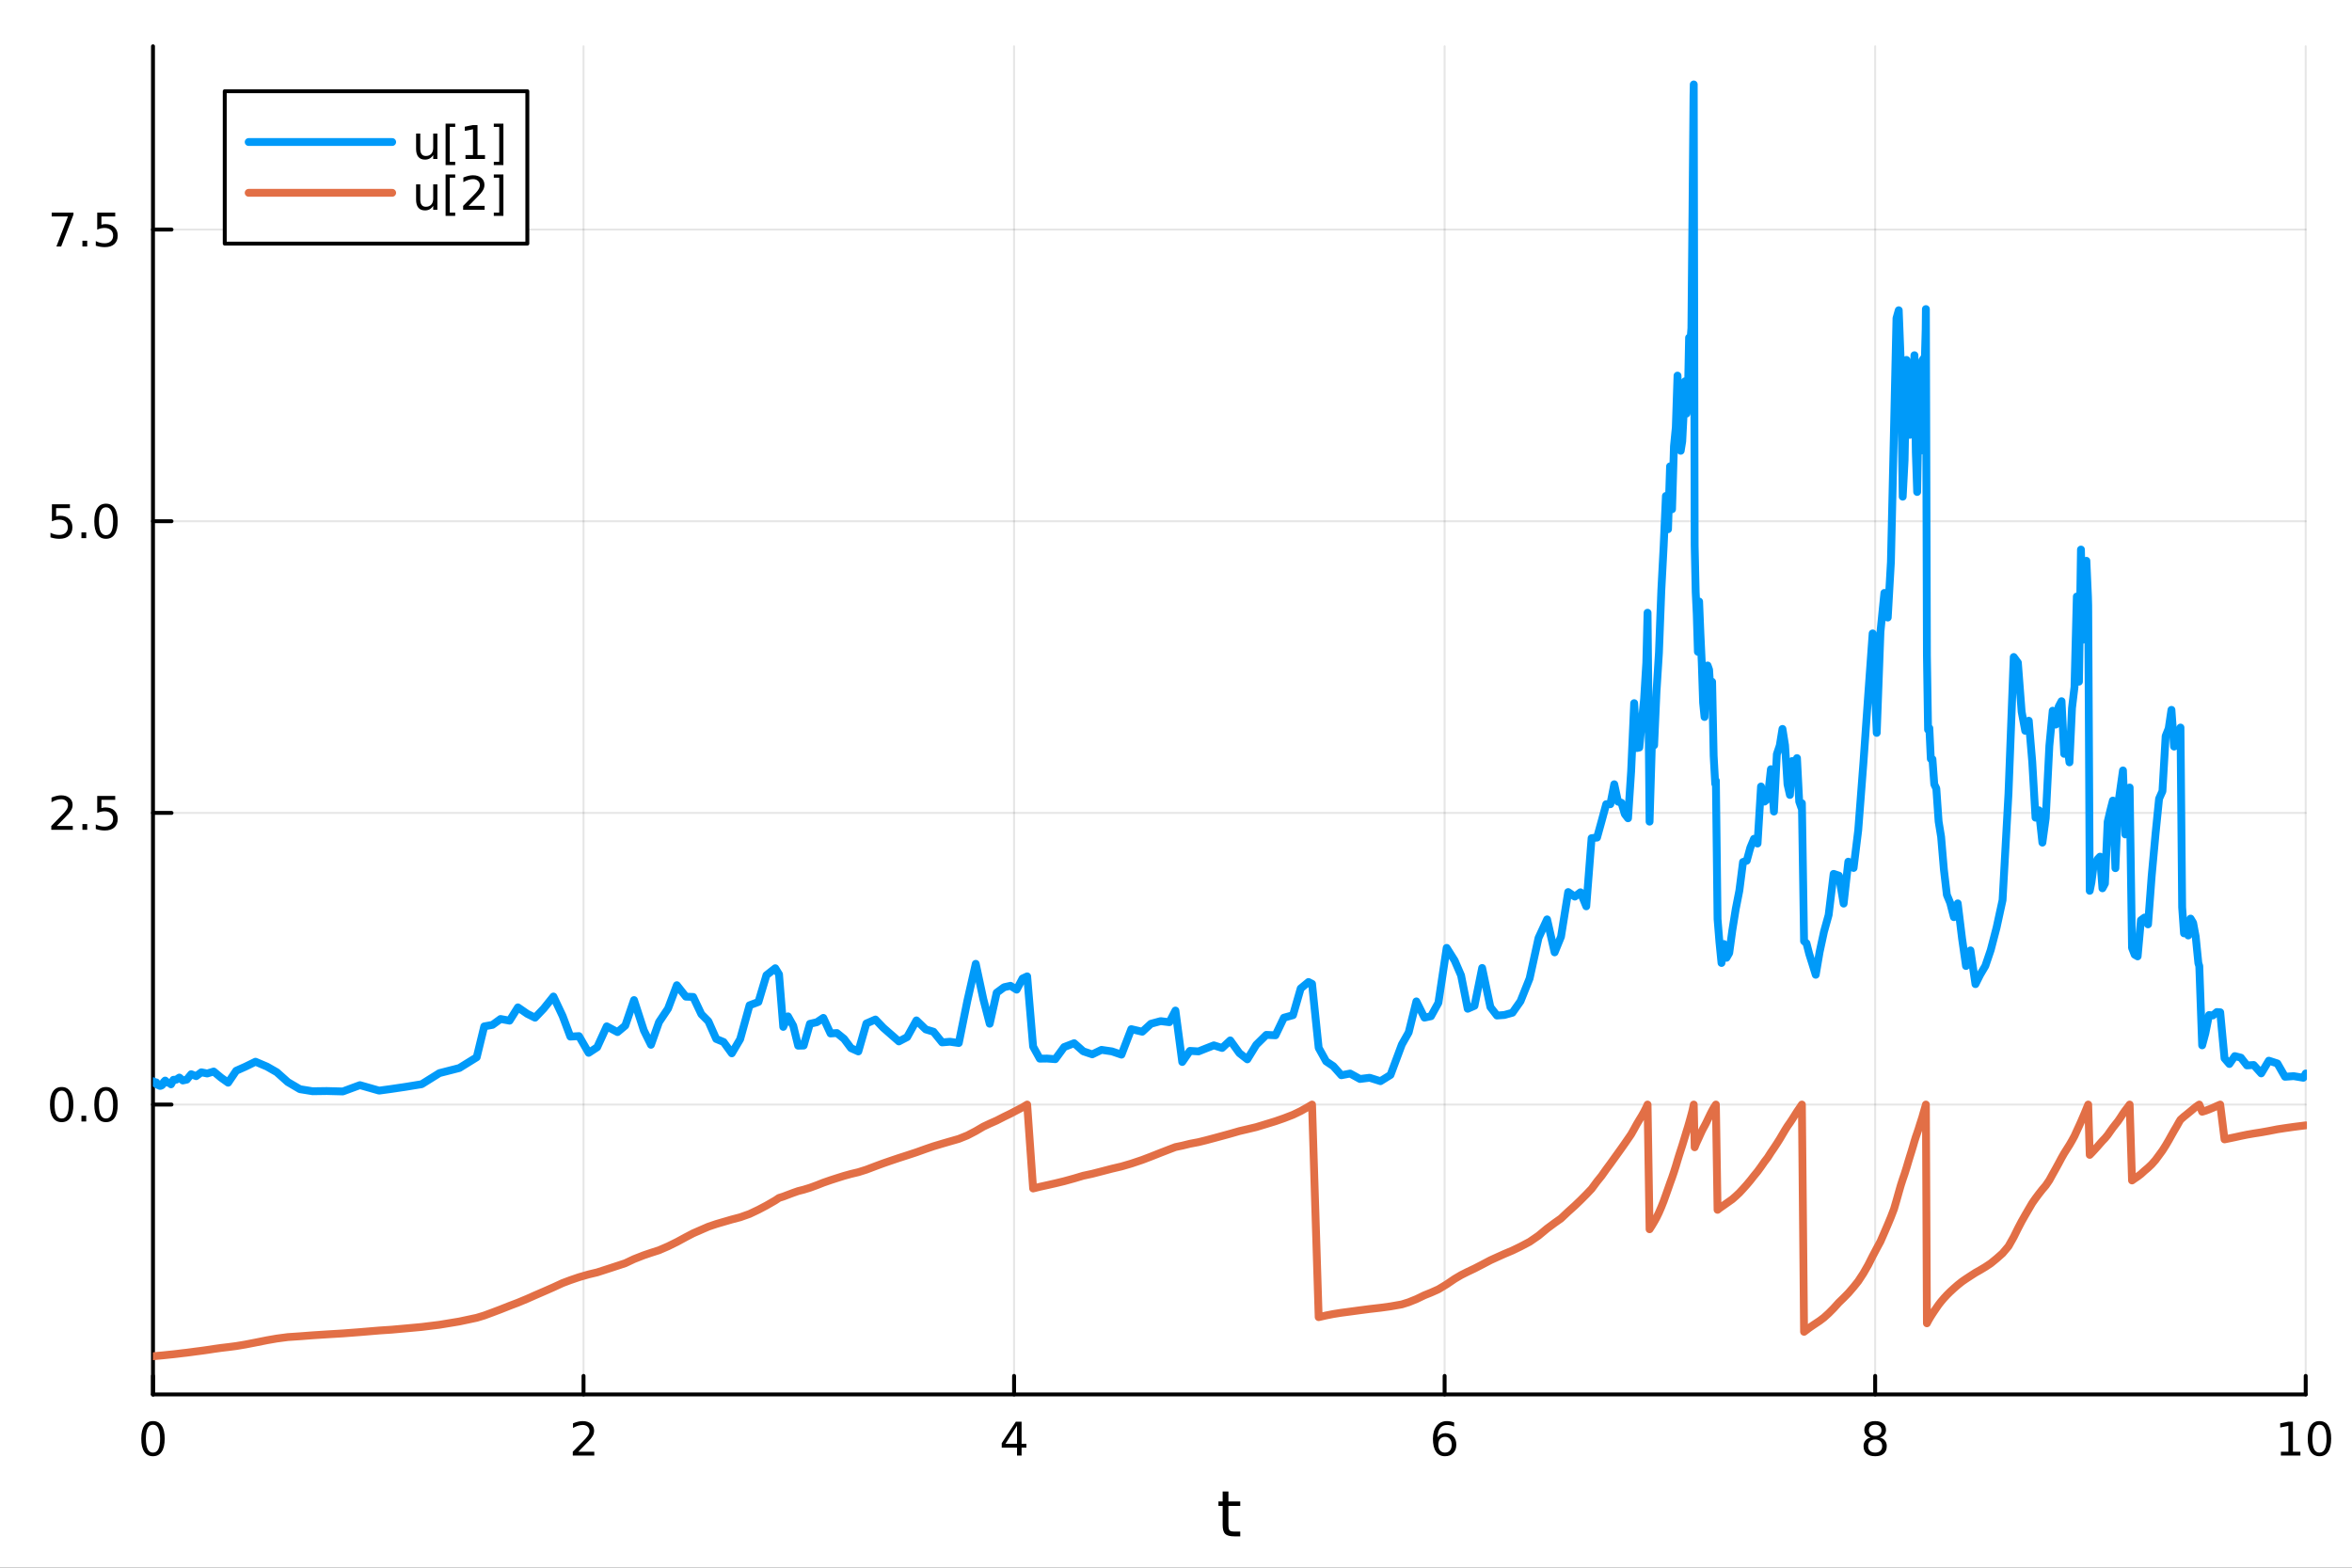 <?xml version="1.0" encoding="utf-8"?>
<svg xmlns="http://www.w3.org/2000/svg" xmlns:xlink="http://www.w3.org/1999/xlink" width="600" height="400" viewBox="0 0 2400 1600">
<rect x="0" y="0" width="2400" height="1600" fill="#333333" stroke="none"/>
<defs>
  <clipPath id="clip860">
    <rect x="0" y="0" width="2400" height="1600"/>
  </clipPath>
</defs>
<path clip-path="url(#clip860)" d="M0 1600 L2400 1600 L2400 0 L0 0  Z" fill="#ffffff" fill-rule="evenodd" fill-opacity="1"/>
<defs>
  <clipPath id="clip861">
    <rect x="480" y="0" width="1681" height="1600"/>
  </clipPath>
</defs>
<path clip-path="url(#clip860)" d="M156.112 1423.18 L2352.76 1423.18 L2352.76 47.244 L156.112 47.244  Z" fill="#ffffff" fill-rule="evenodd" fill-opacity="1"/>
<defs>
  <clipPath id="clip862">
    <rect x="156" y="47" width="2198" height="1377"/>
  </clipPath>
</defs>
<polyline clip-path="url(#clip862)" style="stroke:#000000; stroke-linecap:round; stroke-linejoin:round; stroke-width:2; stroke-opacity:0.1; fill:none" points="156.112,1423.18 156.112,47.244 "/>
<polyline clip-path="url(#clip862)" style="stroke:#000000; stroke-linecap:round; stroke-linejoin:round; stroke-width:2; stroke-opacity:0.1; fill:none" points="595.441,1423.18 595.441,47.244 "/>
<polyline clip-path="url(#clip862)" style="stroke:#000000; stroke-linecap:round; stroke-linejoin:round; stroke-width:2; stroke-opacity:0.1; fill:none" points="1034.77,1423.18 1034.77,47.244 "/>
<polyline clip-path="url(#clip862)" style="stroke:#000000; stroke-linecap:round; stroke-linejoin:round; stroke-width:2; stroke-opacity:0.1; fill:none" points="1474.1,1423.18 1474.1,47.244 "/>
<polyline clip-path="url(#clip862)" style="stroke:#000000; stroke-linecap:round; stroke-linejoin:round; stroke-width:2; stroke-opacity:0.1; fill:none" points="1913.43,1423.18 1913.43,47.244 "/>
<polyline clip-path="url(#clip862)" style="stroke:#000000; stroke-linecap:round; stroke-linejoin:round; stroke-width:2; stroke-opacity:0.1; fill:none" points="2352.76,1423.18 2352.76,47.244 "/>
<polyline clip-path="url(#clip860)" style="stroke:#000000; stroke-linecap:round; stroke-linejoin:round; stroke-width:4; stroke-opacity:1; fill:none" points="156.112,1423.18 2352.76,1423.18 "/>
<polyline clip-path="url(#clip860)" style="stroke:#000000; stroke-linecap:round; stroke-linejoin:round; stroke-width:4; stroke-opacity:1; fill:none" points="156.112,1423.18 156.112,1404.28 "/>
<polyline clip-path="url(#clip860)" style="stroke:#000000; stroke-linecap:round; stroke-linejoin:round; stroke-width:4; stroke-opacity:1; fill:none" points="595.441,1423.18 595.441,1404.28 "/>
<polyline clip-path="url(#clip860)" style="stroke:#000000; stroke-linecap:round; stroke-linejoin:round; stroke-width:4; stroke-opacity:1; fill:none" points="1034.77,1423.18 1034.77,1404.28 "/>
<polyline clip-path="url(#clip860)" style="stroke:#000000; stroke-linecap:round; stroke-linejoin:round; stroke-width:4; stroke-opacity:1; fill:none" points="1474.1,1423.18 1474.1,1404.28 "/>
<polyline clip-path="url(#clip860)" style="stroke:#000000; stroke-linecap:round; stroke-linejoin:round; stroke-width:4; stroke-opacity:1; fill:none" points="1913.43,1423.18 1913.43,1404.28 "/>
<polyline clip-path="url(#clip860)" style="stroke:#000000; stroke-linecap:round; stroke-linejoin:round; stroke-width:4; stroke-opacity:1; fill:none" points="2352.76,1423.18 2352.76,1404.28 "/>
<path clip-path="url(#clip860)" d="M156.112 1454.1 Q152.501 1454.1 150.672 1457.66 Q148.867 1461.2 148.867 1468.33 Q148.867 1475.44 150.672 1479.01 Q152.501 1482.55 156.112 1482.55 Q159.746 1482.55 161.552 1479.01 Q163.381 1475.44 163.381 1468.33 Q163.381 1461.2 161.552 1457.66 Q159.746 1454.1 156.112 1454.1 M156.112 1450.39 Q161.922 1450.39 164.978 1455 Q168.057 1459.58 168.057 1468.33 Q168.057 1477.06 164.978 1481.67 Q161.922 1486.25 156.112 1486.25 Q150.302 1486.25 147.223 1481.67 Q144.168 1477.06 144.168 1468.33 Q144.168 1459.58 147.223 1455 Q150.302 1450.39 156.112 1450.39 Z" fill="#000000" fill-rule="nonzero" fill-opacity="1" /><path clip-path="url(#clip860)" d="M590.094 1481.64 L606.413 1481.64 L606.413 1485.58 L584.469 1485.58 L584.469 1481.64 Q587.131 1478.89 591.714 1474.26 Q596.321 1469.61 597.501 1468.27 Q599.746 1465.74 600.626 1464.01 Q601.529 1462.25 601.529 1460.56 Q601.529 1457.8 599.584 1456.07 Q597.663 1454.33 594.561 1454.33 Q592.362 1454.33 589.909 1455.09 Q587.478 1455.86 584.7 1457.41 L584.7 1452.69 Q587.524 1451.55 589.978 1450.97 Q592.432 1450.39 594.469 1450.39 Q599.839 1450.39 603.033 1453.08 Q606.228 1455.77 606.228 1460.26 Q606.228 1462.39 605.418 1464.31 Q604.631 1466.2 602.524 1468.8 Q601.945 1469.47 598.844 1472.69 Q595.742 1475.88 590.094 1481.64 Z" fill="#000000" fill-rule="nonzero" fill-opacity="1" /><path clip-path="url(#clip860)" d="M1037.78 1455.09 L1025.97 1473.54 L1037.78 1473.54 L1037.78 1455.09 M1036.55 1451.02 L1042.43 1451.02 L1042.43 1473.54 L1047.36 1473.54 L1047.36 1477.43 L1042.43 1477.43 L1042.43 1485.58 L1037.78 1485.58 L1037.78 1477.43 L1022.18 1477.43 L1022.18 1472.92 L1036.55 1451.02 Z" fill="#000000" fill-rule="nonzero" fill-opacity="1" /><path clip-path="url(#clip860)" d="M1474.5 1466.44 Q1471.36 1466.44 1469.5 1468.59 Q1467.67 1470.74 1467.67 1474.49 Q1467.67 1478.22 1469.5 1480.39 Q1471.36 1482.55 1474.5 1482.55 Q1477.65 1482.55 1479.48 1480.39 Q1481.33 1478.22 1481.33 1474.49 Q1481.33 1470.74 1479.48 1468.59 Q1477.65 1466.44 1474.5 1466.44 M1483.79 1451.78 L1483.79 1456.04 Q1482.03 1455.21 1480.22 1454.77 Q1478.44 1454.33 1476.68 1454.33 Q1472.05 1454.33 1469.6 1457.45 Q1467.17 1460.58 1466.82 1466.9 Q1468.18 1464.89 1470.24 1463.82 Q1472.3 1462.73 1474.78 1462.73 Q1479.99 1462.73 1483 1465.9 Q1486.03 1469.05 1486.03 1474.49 Q1486.03 1479.82 1482.88 1483.03 Q1479.73 1486.25 1474.5 1486.25 Q1468.51 1486.25 1465.34 1481.67 Q1462.17 1477.06 1462.17 1468.33 Q1462.17 1460.14 1466.05 1455.28 Q1469.94 1450.39 1476.49 1450.39 Q1478.25 1450.39 1480.04 1450.74 Q1481.84 1451.09 1483.79 1451.78 Z" fill="#000000" fill-rule="nonzero" fill-opacity="1" /><path clip-path="url(#clip860)" d="M1913.43 1469.17 Q1910.09 1469.17 1908.17 1470.95 Q1906.27 1472.73 1906.27 1475.86 Q1906.27 1478.98 1908.17 1480.77 Q1910.09 1482.55 1913.43 1482.55 Q1916.76 1482.55 1918.68 1480.77 Q1920.6 1478.96 1920.6 1475.86 Q1920.6 1472.73 1918.68 1470.95 Q1916.78 1469.17 1913.43 1469.17 M1908.75 1467.18 Q1905.74 1466.44 1904.05 1464.38 Q1902.39 1462.32 1902.39 1459.35 Q1902.39 1455.21 1905.33 1452.8 Q1908.29 1450.39 1913.43 1450.39 Q1918.59 1450.39 1921.53 1452.8 Q1924.47 1455.21 1924.47 1459.35 Q1924.47 1462.32 1922.78 1464.38 Q1921.11 1466.44 1918.13 1467.18 Q1921.51 1467.96 1923.38 1470.26 Q1925.28 1472.55 1925.28 1475.86 Q1925.28 1480.88 1922.2 1483.57 Q1919.14 1486.25 1913.43 1486.25 Q1907.71 1486.25 1904.63 1483.57 Q1901.58 1480.88 1901.58 1475.86 Q1901.58 1472.55 1903.47 1470.26 Q1905.37 1467.96 1908.75 1467.18 M1907.04 1459.79 Q1907.04 1462.48 1908.7 1463.98 Q1910.39 1465.49 1913.43 1465.49 Q1916.44 1465.49 1918.13 1463.98 Q1919.84 1462.48 1919.84 1459.79 Q1919.84 1457.11 1918.13 1455.6 Q1916.44 1454.1 1913.43 1454.1 Q1910.39 1454.1 1908.7 1455.6 Q1907.04 1457.11 1907.04 1459.79 Z" fill="#000000" fill-rule="nonzero" fill-opacity="1" /><path clip-path="url(#clip860)" d="M2327.44 1481.64 L2335.08 1481.64 L2335.08 1455.28 L2326.77 1456.95 L2326.77 1452.69 L2335.04 1451.02 L2339.71 1451.02 L2339.71 1481.64 L2347.35 1481.64 L2347.35 1485.58 L2327.44 1485.58 L2327.44 1481.64 Z" fill="#000000" fill-rule="nonzero" fill-opacity="1" /><path clip-path="url(#clip860)" d="M2366.8 1454.1 Q2363.18 1454.1 2361.36 1457.66 Q2359.55 1461.2 2359.55 1468.33 Q2359.55 1475.44 2361.36 1479.01 Q2363.18 1482.55 2366.8 1482.55 Q2370.43 1482.55 2372.23 1479.01 Q2374.06 1475.44 2374.06 1468.33 Q2374.06 1461.2 2372.23 1457.66 Q2370.43 1454.1 2366.8 1454.1 M2366.8 1450.39 Q2372.61 1450.39 2375.66 1455 Q2378.74 1459.58 2378.74 1468.33 Q2378.74 1477.06 2375.66 1481.67 Q2372.61 1486.25 2366.8 1486.25 Q2360.99 1486.25 2357.91 1481.67 Q2354.85 1477.06 2354.85 1468.33 Q2354.85 1459.58 2357.91 1455 Q2360.99 1450.39 2366.8 1450.39 Z" fill="#000000" fill-rule="nonzero" fill-opacity="1" /><path clip-path="url(#clip860)" d="M1253.5 1522.27 L1253.5 1532.4 L1265.56 1532.4 L1265.56 1536.95 L1253.5 1536.95 L1253.5 1556.3 Q1253.5 1560.66 1254.67 1561.9 Q1255.88 1563.14 1259.54 1563.14 L1265.56 1563.14 L1265.56 1568.04 L1259.54 1568.04 Q1252.76 1568.04 1250.18 1565.53 Q1247.61 1562.98 1247.61 1556.3 L1247.61 1536.95 L1243.31 1536.95 L1243.31 1532.4 L1247.61 1532.4 L1247.61 1522.27 L1253.5 1522.27 Z" fill="#000000" fill-rule="nonzero" fill-opacity="1" /><polyline clip-path="url(#clip862)" style="stroke:#000000; stroke-linecap:round; stroke-linejoin:round; stroke-width:2; stroke-opacity:0.1; fill:none" points="156.112,1127.33 2352.76,1127.33 "/>
<polyline clip-path="url(#clip862)" style="stroke:#000000; stroke-linecap:round; stroke-linejoin:round; stroke-width:2; stroke-opacity:0.1; fill:none" points="156.112,829.644 2352.76,829.644 "/>
<polyline clip-path="url(#clip862)" style="stroke:#000000; stroke-linecap:round; stroke-linejoin:round; stroke-width:2; stroke-opacity:0.1; fill:none" points="156.112,531.962 2352.76,531.962 "/>
<polyline clip-path="url(#clip862)" style="stroke:#000000; stroke-linecap:round; stroke-linejoin:round; stroke-width:2; stroke-opacity:0.1; fill:none" points="156.112,234.28 2352.76,234.28 "/>
<polyline clip-path="url(#clip860)" style="stroke:#000000; stroke-linecap:round; stroke-linejoin:round; stroke-width:4; stroke-opacity:1; fill:none" points="156.112,1423.18 156.112,47.244 "/>
<polyline clip-path="url(#clip860)" style="stroke:#000000; stroke-linecap:round; stroke-linejoin:round; stroke-width:4; stroke-opacity:1; fill:none" points="156.112,1127.33 175.01,1127.33 "/>
<polyline clip-path="url(#clip860)" style="stroke:#000000; stroke-linecap:round; stroke-linejoin:round; stroke-width:4; stroke-opacity:1; fill:none" points="156.112,829.644 175.01,829.644 "/>
<polyline clip-path="url(#clip860)" style="stroke:#000000; stroke-linecap:round; stroke-linejoin:round; stroke-width:4; stroke-opacity:1; fill:none" points="156.112,531.962 175.01,531.962 "/>
<polyline clip-path="url(#clip860)" style="stroke:#000000; stroke-linecap:round; stroke-linejoin:round; stroke-width:4; stroke-opacity:1; fill:none" points="156.112,234.28 175.01,234.28 "/>
<path clip-path="url(#clip860)" d="M62.937 1113.13 Q59.325 1113.13 57.497 1116.69 Q55.691 1120.23 55.691 1127.36 Q55.691 1134.47 57.497 1138.03 Q59.325 1141.57 62.937 1141.57 Q66.571 1141.57 68.376 1138.03 Q70.205 1134.47 70.205 1127.36 Q70.205 1120.23 68.376 1116.69 Q66.571 1113.13 62.937 1113.13 M62.937 1109.42 Q68.747 1109.42 71.802 1114.03 Q74.881 1118.61 74.881 1127.36 Q74.881 1136.09 71.802 1140.69 Q68.747 1145.28 62.937 1145.28 Q57.126 1145.28 54.048 1140.69 Q50.992 1136.09 50.992 1127.36 Q50.992 1118.61 54.048 1114.03 Q57.126 1109.42 62.937 1109.42 Z" fill="#000000" fill-rule="nonzero" fill-opacity="1" /><path clip-path="url(#clip860)" d="M83.098 1138.73 L87.983 1138.73 L87.983 1144.61 L83.098 1144.61 L83.098 1138.73 Z" fill="#000000" fill-rule="nonzero" fill-opacity="1" /><path clip-path="url(#clip860)" d="M108.168 1113.13 Q104.557 1113.13 102.728 1116.69 Q100.922 1120.23 100.922 1127.36 Q100.922 1134.47 102.728 1138.03 Q104.557 1141.57 108.168 1141.57 Q111.802 1141.57 113.608 1138.03 Q115.436 1134.47 115.436 1127.36 Q115.436 1120.23 113.608 1116.69 Q111.802 1113.13 108.168 1113.13 M108.168 1109.42 Q113.978 1109.42 117.033 1114.03 Q120.112 1118.61 120.112 1127.36 Q120.112 1136.09 117.033 1140.69 Q113.978 1145.28 108.168 1145.28 Q102.358 1145.28 99.279 1140.69 Q96.223 1136.09 96.223 1127.36 Q96.223 1118.61 99.279 1114.03 Q102.358 1109.42 108.168 1109.42 Z" fill="#000000" fill-rule="nonzero" fill-opacity="1" /><path clip-path="url(#clip860)" d="M57.96 842.989 L74.279 842.989 L74.279 846.924 L52.335 846.924 L52.335 842.989 Q54.997 840.234 59.58 835.605 Q64.186 830.952 65.367 829.609 Q67.612 827.086 68.492 825.35 Q69.395 823.591 69.395 821.901 Q69.395 819.146 67.45 817.41 Q65.529 815.674 62.427 815.674 Q60.228 815.674 57.775 816.438 Q55.344 817.202 52.566 818.753 L52.566 814.031 Q55.39 812.897 57.844 812.318 Q60.298 811.739 62.335 811.739 Q67.705 811.739 70.899 814.424 Q74.094 817.109 74.094 821.6 Q74.094 823.73 73.284 825.651 Q72.497 827.549 70.39 830.142 Q69.811 830.813 66.71 834.031 Q63.608 837.225 57.96 842.989 Z" fill="#000000" fill-rule="nonzero" fill-opacity="1" /><path clip-path="url(#clip860)" d="M84.094 841.045 L88.978 841.045 L88.978 846.924 L84.094 846.924 L84.094 841.045 Z" fill="#000000" fill-rule="nonzero" fill-opacity="1" /><path clip-path="url(#clip860)" d="M99.21 812.364 L117.566 812.364 L117.566 816.299 L103.492 816.299 L103.492 824.771 Q104.51 824.424 105.529 824.262 Q106.547 824.077 107.566 824.077 Q113.353 824.077 116.733 827.248 Q120.112 830.42 120.112 835.836 Q120.112 841.415 116.64 844.517 Q113.168 847.595 106.848 847.595 Q104.672 847.595 102.404 847.225 Q100.159 846.855 97.751 846.114 L97.751 841.415 Q99.835 842.549 102.057 843.105 Q104.279 843.66 106.756 843.66 Q110.76 843.66 113.098 841.554 Q115.436 839.447 115.436 835.836 Q115.436 832.225 113.098 830.119 Q110.76 828.012 106.756 828.012 Q104.881 828.012 103.006 828.429 Q101.154 828.846 99.21 829.725 L99.21 812.364 Z" fill="#000000" fill-rule="nonzero" fill-opacity="1" /><path clip-path="url(#clip860)" d="M52.983 514.682 L71.339 514.682 L71.339 518.617 L57.265 518.617 L57.265 527.089 Q58.284 526.742 59.302 526.58 Q60.321 526.395 61.339 526.395 Q67.126 526.395 70.506 529.566 Q73.885 532.737 73.885 538.154 Q73.885 543.733 70.413 546.835 Q66.941 549.913 60.622 549.913 Q58.446 549.913 56.177 549.543 Q53.932 549.172 51.525 548.432 L51.525 543.733 Q53.608 544.867 55.83 545.422 Q58.052 545.978 60.529 545.978 Q64.534 545.978 66.872 543.872 Q69.21 541.765 69.21 538.154 Q69.21 534.543 66.872 532.436 Q64.534 530.33 60.529 530.33 Q58.654 530.33 56.779 530.747 Q54.927 531.163 52.983 532.043 L52.983 514.682 Z" fill="#000000" fill-rule="nonzero" fill-opacity="1" /><path clip-path="url(#clip860)" d="M83.098 543.362 L87.983 543.362 L87.983 549.242 L83.098 549.242 L83.098 543.362 Z" fill="#000000" fill-rule="nonzero" fill-opacity="1" /><path clip-path="url(#clip860)" d="M108.168 517.761 Q104.557 517.761 102.728 521.325 Q100.922 524.867 100.922 531.997 Q100.922 539.103 102.728 542.668 Q104.557 546.21 108.168 546.21 Q111.802 546.21 113.608 542.668 Q115.436 539.103 115.436 531.997 Q115.436 524.867 113.608 521.325 Q111.802 517.761 108.168 517.761 M108.168 514.057 Q113.978 514.057 117.033 518.663 Q120.112 523.247 120.112 531.997 Q120.112 540.723 117.033 545.33 Q113.978 549.913 108.168 549.913 Q102.358 549.913 99.279 545.33 Q96.223 540.723 96.223 531.997 Q96.223 523.247 99.279 518.663 Q102.358 514.057 108.168 514.057 Z" fill="#000000" fill-rule="nonzero" fill-opacity="1" /><path clip-path="url(#clip860)" d="M52.751 217 L74.974 217 L74.974 218.99 L62.427 251.56 L57.543 251.56 L69.349 220.935 L52.751 220.935 L52.751 217 Z" fill="#000000" fill-rule="nonzero" fill-opacity="1" /><path clip-path="url(#clip860)" d="M84.094 245.68 L88.978 245.68 L88.978 251.56 L84.094 251.56 L84.094 245.68 Z" fill="#000000" fill-rule="nonzero" fill-opacity="1" /><path clip-path="url(#clip860)" d="M99.21 217 L117.566 217 L117.566 220.935 L103.492 220.935 L103.492 229.407 Q104.51 229.06 105.529 228.898 Q106.547 228.713 107.566 228.713 Q113.353 228.713 116.733 231.884 Q120.112 235.055 120.112 240.472 Q120.112 246.05 116.64 249.152 Q113.168 252.231 106.848 252.231 Q104.672 252.231 102.404 251.861 Q100.159 251.49 97.751 250.75 L97.751 246.05 Q99.835 247.185 102.057 247.74 Q104.279 248.296 106.756 248.296 Q110.76 248.296 113.098 246.189 Q115.436 244.083 115.436 240.472 Q115.436 236.861 113.098 234.754 Q110.76 232.648 106.756 232.648 Q104.881 232.648 103.006 233.064 Q101.154 233.481 99.21 234.361 L99.21 217 Z" fill="#000000" fill-rule="nonzero" fill-opacity="1" /><polyline clip-path="url(#clip862)" style="stroke:#009af9; stroke-linecap:round; stroke-linejoin:round; stroke-width:8; stroke-opacity:1; fill:none" points="156.112,1103.51 156.38,1103.96 156.617,1103.82 156.884,1104.57 157.185,1103.98 157.523,1105.2 157.903,1105.42 158.331,1105.64 158.813,1105.58 159.354,1104.65 159.963,1106.74 160.649,1106.04 161.42,1107.57 162.287,1107.16 163.263,1108.29 164.361,1108.12 165.596,1107.3 166.986,1104.44 168.549,1102.83 170.308,1104.86 172.286,1104.83 174.512,1106.67 177.016,1102.03 179.833,1101.94 183.002,1099.77 186.567,1102.75 190.578,1101.87 195.09,1096.35 200.166,1098.34 205.469,1094.4 211.434,1095.63 218.036,1093.6 225.463,1099.8 232.79,1105 241.032,1092.82 250.304,1088.7 260.735,1083.6 272.471,1088.6 282.454,1094.33 293.684,1104.36 306.058,1111.64 318.97,1113.73 333.495,1113.52 349.836,1113.95 367.273,1107.51 386.889,1113.11 399.699,1111.35 414.11,1109.21 430.322,1106.54 448.391,1095.24 468.718,1090.04 486.426,1079.06 494.124,1047.54 502.565,1045.98 510.779,1039.99 519.983,1041.69 528.494,1028.13 538.069,1034.74 545.957,1038.67 554.832,1029.35 564.713,1017.06 574.092,1036.93 581.994,1057.97 590.791,1057.46 600.688,1074.54 609.367,1068.85 619.13,1047.49 630.114,1053.36 638.034,1046.74 646.946,1020.68 656.97,1051.59 664.26,1066.33 672.46,1043.15 681.685,1029.35 690.66,1005.51 699.896,1017.2 707.324,1017.48 715.681,1035.12 722.818,1042.3 730.847,1060.37 738.323,1063.46 746.732,1075.05 755.259,1060.6 764.85,1026.01 773.916,1022.61 782.08,995.305 791.095,988.192 794.923,994.448 799.23,1048.05 804.075,1037.32 809.419,1046.88 814.436,1067.25 820.081,1067.1 826.431,1044.92 833.575,1043.28 840.131,1038.86 847.494,1054.79 853.98,1054.33 861.277,1060.24 868.391,1069.75 875.852,1073.11 884.056,1044.58 893.287,1040.53 901.33,1048.96 909.101,1055.73 917.235,1062.89 925.662,1058.5 935.143,1041.43 944.678,1050.63 952.535,1052.99 961.335,1063.88 969.35,1063.22 978.366,1064.51 987.075,1021.51 995.659,983.68 1003.4,1019.74 1009.91,1044.85 1017.02,1013.16 1024.6,1007.56 1031.08,1006.12 1037.4,1010.05 1043.4,998.696 1048.14,996.487 1054.2,1068.16 1061.02,1080.48 1068.45,1080.37 1076.81,1081 1085.87,1068.63 1096.05,1064.7 1105.38,1072.98 1114.55,1076.07 1123.98,1071.5 1134.59,1073.06 1144.37,1076.39 1154.36,1050.36 1165.6,1052.99 1174.41,1044.87 1184.32,1042.18 1193.25,1043.28 1199.43,1031.38 1206.37,1083.87 1214.19,1072.54 1222.98,1073.07 1230.34,1070.13 1238.61,1066.9 1247.06,1069.58 1255.35,1061.85 1264.69,1074.82 1272.79,1081.18 1281.91,1066.31 1292.17,1056.2 1301.5,1056.65 1310.12,1038.67 1319.38,1036.1 1327.25,1008.83 1335.22,1002.26 1338.82,1004.1 1345.59,1069.47 1353.21,1083.23 1360.52,1088.13 1368.75,1097.4 1377.68,1095.67 1387.73,1101.21 1397.57,1099.97 1408.64,1103.46 1418.9,1097.08 1430.45,1066.05 1437.43,1053.69 1445.28,1022.04 1453.52,1038.61 1460.21,1037.16 1467.74,1023.5 1476.2,967.426 1484.34,980.34 1490.89,995.529 1497.65,1029.56 1504.58,1026.54 1512.39,987.923 1520.81,1027.81 1527.49,1036.45 1535,1035.91 1543.31,1033.61 1551.55,1021.84 1560.83,998.606 1569.93,957.258 1578.67,938.331 1586.36,971.995 1592.87,956.002 1600.18,910.426 1606.95,915.09 1612.74,910.671 1618.64,925.007 1624.07,855.423 1629.64,854.842 1634.31,837.96 1638.98,820.764 1643.21,820.802 1647.2,800.423 1651.03,818.164 1654.54,819.32 1658,830.943 1661.26,835.149 1664.43,787.128 1667.52,717.648 1670.25,763.474 1672.77,762.937 1675.28,737.391 1677.67,713.293 1679.9,676.364 1681.19,625.334 1683.24,838.58 1685.55,761.267 1687.89,760.611 1690.27,706.5 1692.8,666.166 1695.23,602.457 1697.62,557.238 1699.9,506.132 1702.07,540.163 1704.14,475.947 1706.17,519.771 1708.11,455.509 1710,436.291 1711.75,383.347 1713.42,426.663 1715.01,460.078 1716.57,450.406 1718.08,420.535 1719.53,389.079 1720.91,422.143 1722.24,409.703 1723.54,344.619 1724.76,350.287 1725.92,334.94 1727.02,218.326 1728.07,97.737 1728.32,86.186 1729.25,556.816 1730.29,604.375 1731.36,626.445 1732.54,665.231 1733.8,613.918 1735.13,646.889 1736.46,675.343 1737.86,717.208 1739.32,731.774 1740.88,691.306 1742.45,679.22 1743.98,683.508 1745.52,709.116 1747.06,695.849 1748.63,771.422 1750.22,800.018 1750.91,796.768 1752.61,937.945 1754.52,961.534 1756.64,982.82 1759.03,963.442 1761.71,977.542 1764.51,972.671 1767.65,949.705 1771.19,927.577 1774.85,908.953 1778.59,879.731 1782.39,878.464 1786.04,865.13 1789.78,856.094 1793.41,860.925 1796.97,802.715 1800.52,818.121 1803.75,815.347 1807.04,785.062 1810.14,828.268 1813.1,769.804 1816.1,760.839 1818.85,743.949 1821.49,760.692 1823.99,800.53 1826.45,811.334 1828.95,776.663 1831.37,791.723 1833.66,773.73 1835.92,818.066 1838.12,824.323 1838.67,819.74 1840.88,960.581 1843.36,962.743 1846.14,973.614 1849.27,983.515 1852.79,994.87 1856.75,971.622 1861.2,950.928 1865.96,933.81 1871.05,891.884 1876.41,893.67 1881.27,922.225 1886.04,879.424 1891.41,885.85 1896.15,847.38 1901.46,778.313 1906.32,709.498 1910.87,646.459 1915.04,748.007 1918.84,644.725 1922.84,605.127 1926.27,630.286 1929.51,573.565 1932.64,438.653 1935.18,324.84 1937.49,316.649 1939.57,370.573 1941.54,506.918 1943.48,469.612 1945.4,367.345 1947.19,391.951 1948.84,443.817 1950.46,397.859 1952.02,422.118 1953.5,362.545 1954.92,461.86 1956.29,502.106 1957.69,419.662 1959.05,388.678 1960.31,459.817 1961.56,367.781 1962.77,365.986 1963.88,375.763 1964.98,335.897 1965.2,315.44 1966.24,669.303 1967.41,744.71 1968.73,743.188 1970.21,774.522 1971.88,774.834 1973.75,800.462 1975.83,804.729 1978.18,838.402 1980.72,854.021 1983.57,887.586 1986.6,913.313 1990,921.487 1993.77,936.071 1997.69,921.979 2002.1,957.867 2006.13,985.932 2010.67,969.967 2015.77,1004.43 2020.52,994.889 2025.85,985.838 2031.35,969.609 2037.31,946.748 2043.44,918.626 2049.47,810.043 2054.83,670.54 2059.06,676.295 2062.91,726.439 2066.56,745.881 2070.18,735.581 2073.72,777.419 2077.07,834.523 2080.49,826.982 2084.07,860 2087.48,834.987 2091.18,761.199 2094.6,725.346 2097.73,739.494 2100.7,721.109 2103.6,715.642 2106.33,769.428 2108.98,756.612 2111.7,778.089 2114.28,722.732 2116.83,701.15 2119.2,608.808 2121.38,695.718 2123.43,560.887 2125.4,652.899 2127.19,604.293 2128.97,572.34 2130.59,608.94 2130.83,617.853 2132.38,909.169 2134.12,900.591 2136.08,885.345 2138.23,881.784 2140.48,876.806 2142.88,874.301 2145.35,906.602 2147.91,901.78 2150.69,838.799 2153.42,827.092 2155.99,817.079 2158.57,886.073 2161.17,822.859 2163.85,803.58 2166.3,786.317 2168.68,851.65 2171.03,837.783 2173.11,803.758 2175.53,967.368 2178.25,974.39 2181.26,976.091 2184.6,939.168 2188.31,936.46 2191.88,943.423 2195.59,893.969 2199.5,851.316 2203.14,815.171 2206.58,807.469 2209.84,751.249 2212.94,743.474 2215.76,724.492 2218.45,761.958 2220.97,751.451 2223.48,756.826 2224.98,742.536 2226.68,925.982 2228.58,952.576 2230.61,945.841 2232.9,954.765 2235.28,937.516 2237.89,941.862 2240.5,955.745 2243.24,983.099 2244.17,985.941 2247.1,1066.88 2250.39,1054.56 2254.1,1035.96 2258.07,1036.36 2262.09,1032.91 2265.52,1033.14 2269.93,1080.14 2274.89,1085.91 2280.41,1077.87 2286.61,1079.44 2292.82,1087.37 2299.67,1086.94 2307.38,1095.51 2315.13,1082.54 2323.86,1085.37 2331.66,1098.96 2340.45,1098.32 2350.33,1099.97 2352.76,1095.62 "/>
<polyline clip-path="url(#clip862)" style="stroke:#e26f46; stroke-linecap:round; stroke-linejoin:round; stroke-width:8; stroke-opacity:1; fill:none" points="156.112,1384.24 156.38,1384.21 156.617,1384.18 156.884,1384.16 157.185,1384.13 157.523,1384.09 157.903,1384.05 158.331,1384.01 158.813,1383.96 159.354,1383.91 159.963,1383.85 160.649,1383.78 161.42,1383.71 162.287,1383.63 163.263,1383.55 164.361,1383.45 165.596,1383.34 166.986,1383.2 168.549,1383.03 170.308,1382.85 172.286,1382.64 174.512,1382.42 177.016,1382.17 179.833,1381.84 183.002,1381.46 186.567,1381.02 190.578,1380.57 195.09,1379.98 200.166,1379.29 205.469,1378.62 211.434,1377.78 218.036,1376.77 225.463,1375.72 232.79,1374.86 241.032,1373.79 250.304,1372.23 260.735,1370.21 272.471,1367.87 282.454,1366.13 293.684,1364.64 306.058,1363.81 318.97,1362.82 333.495,1361.88 349.836,1360.9 367.273,1359.57 386.889,1357.93 399.699,1357.08 414.11,1355.79 430.322,1354.31 448.391,1352.09 468.718,1348.73 486.426,1344.96 494.124,1342.62 502.565,1339.5 510.779,1336.39 519.983,1332.74 528.494,1329.51 538.069,1325.52 545.957,1322.01 554.832,1318.17 564.713,1313.82 574.092,1309.5 581.994,1306.53 590.791,1303.53 600.688,1300.67 609.367,1298.6 619.13,1295.45 630.114,1291.86 638.034,1289.25 646.946,1285.03 656.97,1281.11 664.26,1278.64 672.46,1276.01 681.685,1272.02 690.66,1267.6 699.896,1262.59 707.324,1258.71 715.681,1255.07 722.818,1251.97 730.847,1249.25 738.323,1247.06 746.732,1244.61 755.259,1242.37 764.85,1238.98 773.916,1234.66 782.08,1230.36 791.095,1225.17 794.923,1222.61 799.23,1221.24 804.075,1219.4 809.419,1217.39 814.436,1215.63 820.081,1214.19 826.431,1212.25 833.575,1209.63 840.131,1207.04 847.494,1204.49 853.98,1202.39 861.277,1200.09 868.391,1198.13 875.852,1196.35 884.056,1193.76 893.287,1190.26 901.33,1187.28 909.101,1184.6 917.235,1181.86 925.662,1179.15 935.143,1176.03 944.678,1172.61 952.535,1169.91 961.335,1167.28 969.35,1164.96 978.366,1162.37 987.075,1158.87 995.659,1154.4 1003.4,1149.85 1009.91,1146.79 1017.02,1143.64 1024.6,1139.75 1031.08,1136.61 1037.4,1133.29 1043.4,1130.18 1048.14,1127.33 1054.2,1212.97 1061.02,1211.27 1068.45,1209.63 1076.81,1207.75 1085.87,1205.55 1096.05,1202.74 1105.38,1199.96 1114.55,1197.98 1123.98,1195.56 1134.59,1192.8 1144.37,1190.51 1154.36,1187.58 1165.6,1183.8 1174.41,1180.44 1184.32,1176.52 1193.25,1173.06 1199.43,1170.71 1206.37,1169.27 1214.19,1167.34 1222.98,1165.67 1230.34,1163.85 1238.61,1161.66 1247.06,1159.37 1255.35,1157.1 1264.69,1154.4 1272.79,1152.51 1281.91,1150.32 1292.17,1147.21 1301.5,1144.34 1310.12,1141.34 1319.38,1137.76 1327.25,1133.98 1335.22,1129.48 1338.82,1127.33 1345.59,1344.29 1353.21,1342.55 1360.52,1341.11 1368.75,1339.81 1377.68,1338.63 1387.73,1337.27 1397.57,1335.99 1408.64,1334.72 1418.9,1333.32 1430.45,1331.27 1437.43,1329.07 1445.28,1325.91 1453.52,1321.95 1460.21,1319.27 1467.74,1315.9 1476.2,1310.78 1484.34,1305.23 1490.89,1301.37 1497.65,1297.97 1504.58,1294.69 1512.39,1290.67 1520.81,1286.22 1527.49,1283.17 1535,1279.8 1543.31,1276.29 1551.55,1272.3 1560.83,1267.41 1569.93,1261.14 1578.67,1253.88 1586.36,1248.18 1592.87,1243.57 1600.18,1236.65 1606.95,1230.57 1612.74,1225.01 1618.64,1219.08 1624.07,1213.37 1629.64,1205.85 1634.31,1200.08 1638.98,1193.46 1643.21,1187.75 1647.2,1182.18 1651.03,1176.86 1654.54,1171.95 1658,1167.05 1661.26,1162.31 1664.43,1157.68 1667.52,1152.22 1670.25,1147.25 1672.77,1143.02 1675.28,1138.92 1677.67,1134.66 1679.9,1130.22 1681.19,1127.33 1683.24,1254.59 1685.55,1250.98 1687.89,1247.05 1690.27,1242.81 1692.8,1237.57 1695.23,1231.93 1697.62,1225.91 1699.9,1219.53 1702.07,1213.43 1704.14,1207.49 1706.17,1201.9 1708.11,1196.18 1710,1190.27 1711.75,1184.33 1713.42,1178.9 1715.01,1173.97 1716.57,1169.14 1718.08,1164.22 1719.53,1159.47 1720.91,1154.87 1722.24,1150.64 1723.54,1146.16 1724.76,1141.81 1725.92,1137.57 1727.02,1133.33 1728.07,1128.53 1728.32,1127.33 1729.25,1170.91 1730.29,1168.24 1731.36,1165.75 1732.54,1163.23 1733.8,1160.46 1735.13,1157.5 1736.46,1154.62 1737.86,1151.85 1739.32,1149.21 1740.88,1146.22 1742.45,1142.96 1743.98,1139.77 1745.52,1136.59 1747.06,1133.62 1748.63,1130.76 1750.22,1128.37 1750.91,1127.33 1752.61,1234.77 1754.52,1233.23 1756.64,1231.73 1759.03,1230.06 1761.71,1228.15 1764.51,1226.19 1767.65,1223.96 1771.19,1220.85 1774.85,1217.43 1778.59,1213.4 1782.39,1209.16 1786.04,1204.82 1789.78,1200.05 1793.41,1195.64 1796.97,1190.76 1800.52,1185.63 1803.75,1181.45 1807.04,1176.26 1810.14,1171.72 1813.1,1167.24 1816.1,1162.49 1818.85,1157.82 1821.49,1153.37 1823.99,1149.4 1826.45,1145.92 1828.95,1142.13 1831.37,1138.31 1833.66,1134.67 1835.92,1131.36 1838.12,1128.12 1838.67,1127.33 1840.88,1359.24 1843.36,1357.38 1846.14,1355.25 1849.27,1353.07 1852.79,1350.72 1856.75,1348.09 1861.2,1344.72 1865.96,1340.41 1871.05,1335.28 1876.41,1329.35 1881.27,1324.66 1886.04,1319.8 1891.41,1313.57 1896.15,1307.65 1901.46,1299.53 1906.32,1291.04 1910.87,1282 1915.04,1274.1 1918.84,1267.07 1922.84,1257.91 1926.27,1249.95 1929.51,1242.14 1932.64,1233.97 1935.18,1225.29 1937.49,1217.06 1939.57,1209.79 1941.54,1203.65 1943.48,1198.02 1945.4,1191.9 1947.19,1185.83 1948.84,1180.42 1950.46,1175.23 1952.02,1170.04 1953.5,1164.92 1954.92,1160.38 1956.29,1156.45 1957.69,1152.3 1959.05,1147.91 1960.31,1144.02 1961.56,1140.08 1962.77,1135.77 1963.88,1132.01 1964.98,1128.16 1965.2,1127.33 1966.24,1350.58 1967.41,1348.28 1968.73,1345.93 1970.21,1343.5 1971.88,1340.88 1973.75,1338.07 1975.83,1335.01 1978.18,1331.62 1980.72,1328.37 1983.57,1325.02 1986.6,1321.74 1990,1318.36 1993.77,1314.91 1997.69,1311.48 2002.1,1307.98 2006.13,1305.21 2010.67,1302.24 2015.77,1298.96 2020.52,1296.27 2025.85,1293.08 2031.35,1289.44 2037.31,1284.57 2043.44,1279.14 2049.47,1272 2054.83,1262.49 2059.06,1253.92 2062.91,1246.55 2066.56,1240.12 2070.18,1233.91 2073.72,1227.86 2077.07,1223.1 2080.49,1218.52 2084.07,1213.97 2087.48,1209.98 2091.18,1204.56 2094.6,1198.31 2097.73,1192.73 2100.7,1187.3 2103.6,1181.82 2106.33,1177.04 2108.98,1172.85 2111.7,1168.55 2114.28,1164.09 2116.83,1159.43 2119.2,1154.21 2121.38,1149.48 2123.43,1144.93 2125.4,1140.36 2127.19,1136.19 2128.97,1131.84 2130.59,1127.86 2130.83,1127.33 2132.38,1178.69 2134.12,1176.9 2136.08,1174.82 2138.23,1172.47 2140.48,1169.97 2142.88,1167.19 2145.35,1164.41 2147.91,1161.76 2150.69,1158.44 2153.42,1154.52 2155.99,1150.93 2158.57,1147.64 2161.17,1144.38 2163.85,1140.45 2166.3,1136.62 2168.68,1133.27 2171.03,1130.22 2173.11,1127.33 2175.53,1204.79 2178.25,1202.86 2181.26,1200.84 2184.6,1198.29 2188.31,1194.9 2191.88,1191.9 2195.59,1188.37 2199.5,1183.94 2203.14,1178.99 2206.58,1174.29 2209.84,1169.14 2212.94,1163.88 2215.76,1158.8 2218.45,1154.02 2220.97,1149.75 2223.48,1145.27 2224.98,1142.76 2226.68,1141.26 2228.58,1139.57 2230.61,1137.97 2232.9,1136.09 2235.28,1134.15 2237.89,1131.96 2240.5,1129.83 2243.24,1127.9 2244.17,1127.33 2247.1,1134.66 2250.39,1133.67 2254.1,1132.28 2258.07,1130.63 2262.09,1128.83 2265.52,1127.33 2269.93,1162.86 2274.89,1161.84 2280.41,1160.7 2286.61,1159.33 2292.82,1158.06 2299.67,1156.87 2307.38,1155.67 2315.13,1154.28 2323.86,1152.57 2331.66,1151.37 2340.45,1150.12 2350.33,1148.87 2352.76,1148.55 "/>
<path clip-path="url(#clip860)" d="M229.334 248.629 L538.095 248.629 L538.095 93.109 L229.334 93.109  Z" fill="#ffffff" fill-rule="evenodd" fill-opacity="1"/>
<polyline clip-path="url(#clip860)" style="stroke:#000000; stroke-linecap:round; stroke-linejoin:round; stroke-width:4; stroke-opacity:1; fill:none" points="229.334,248.629 538.095,248.629 538.095,93.109 229.334,93.109 229.334,248.629 "/>
<polyline clip-path="url(#clip860)" style="stroke:#009af9; stroke-linecap:round; stroke-linejoin:round; stroke-width:8; stroke-opacity:1; fill:none" points="253.741,144.949 400.184,144.949 "/>
<path clip-path="url(#clip860)" d="M424.591 151.997 L424.591 136.303 L428.85 136.303 L428.85 151.835 Q428.85 155.516 430.285 157.368 Q431.72 159.196 434.591 159.196 Q438.04 159.196 440.031 156.997 Q442.044 154.798 442.044 151.002 L442.044 136.303 L446.304 136.303 L446.304 162.229 L442.044 162.229 L442.044 158.247 Q440.494 160.608 438.433 161.766 Q436.396 162.9 433.688 162.9 Q429.22 162.9 426.906 160.122 Q424.591 157.344 424.591 151.997 M435.308 135.678 L435.308 135.678 Z" fill="#000000" fill-rule="nonzero" fill-opacity="1" /><path clip-path="url(#clip860)" d="M454.683 126.21 L464.498 126.21 L464.498 129.52 L458.942 129.52 L458.942 165.168 L464.498 165.168 L464.498 168.479 L454.683 168.479 L454.683 126.21 Z" fill="#000000" fill-rule="nonzero" fill-opacity="1" /><path clip-path="url(#clip860)" d="M474.984 158.293 L482.623 158.293 L482.623 131.928 L474.313 133.595 L474.313 129.335 L482.577 127.669 L487.253 127.669 L487.253 158.293 L494.891 158.293 L494.891 162.229 L474.984 162.229 L474.984 158.293 Z" fill="#000000" fill-rule="nonzero" fill-opacity="1" /><path clip-path="url(#clip860)" d="M513.688 126.21 L513.688 168.479 L503.873 168.479 L503.873 165.168 L509.405 165.168 L509.405 129.52 L503.873 129.52 L503.873 126.21 L513.688 126.21 Z" fill="#000000" fill-rule="nonzero" fill-opacity="1" /><polyline clip-path="url(#clip860)" style="stroke:#e26f46; stroke-linecap:round; stroke-linejoin:round; stroke-width:8; stroke-opacity:1; fill:none" points="253.741,196.789 400.184,196.789 "/>
<path clip-path="url(#clip860)" d="M424.591 203.837 L424.591 188.143 L428.85 188.143 L428.85 203.675 Q428.85 207.356 430.285 209.208 Q431.72 211.036 434.591 211.036 Q438.04 211.036 440.031 208.837 Q442.044 206.638 442.044 202.842 L442.044 188.143 L446.304 188.143 L446.304 214.069 L442.044 214.069 L442.044 210.087 Q440.494 212.448 438.433 213.606 Q436.396 214.74 433.688 214.74 Q429.22 214.74 426.906 211.962 Q424.591 209.184 424.591 203.837 M435.308 187.518 L435.308 187.518 Z" fill="#000000" fill-rule="nonzero" fill-opacity="1" /><path clip-path="url(#clip860)" d="M454.683 178.05 L464.498 178.05 L464.498 181.36 L458.942 181.36 L458.942 217.008 L464.498 217.008 L464.498 220.319 L454.683 220.319 L454.683 178.05 Z" fill="#000000" fill-rule="nonzero" fill-opacity="1" /><path clip-path="url(#clip860)" d="M478.202 210.133 L494.521 210.133 L494.521 214.069 L472.577 214.069 L472.577 210.133 Q475.239 207.379 479.822 202.749 Q484.428 198.096 485.609 196.754 Q487.854 194.231 488.734 192.495 Q489.637 190.735 489.637 189.046 Q489.637 186.291 487.692 184.555 Q485.771 182.819 482.669 182.819 Q480.47 182.819 478.016 183.583 Q475.586 184.347 472.808 185.897 L472.808 181.175 Q475.632 180.041 478.086 179.462 Q480.54 178.884 482.577 178.884 Q487.947 178.884 491.141 181.569 Q494.336 184.254 494.336 188.745 Q494.336 190.874 493.526 192.796 Q492.739 194.694 490.632 197.286 Q490.053 197.958 486.952 201.175 Q483.85 204.37 478.202 210.133 Z" fill="#000000" fill-rule="nonzero" fill-opacity="1" /><path clip-path="url(#clip860)" d="M513.688 178.05 L513.688 220.319 L503.873 220.319 L503.873 217.008 L509.405 217.008 L509.405 181.36 L503.873 181.36 L503.873 178.05 L513.688 178.05 Z" fill="#000000" fill-rule="nonzero" fill-opacity="1" /></svg>
